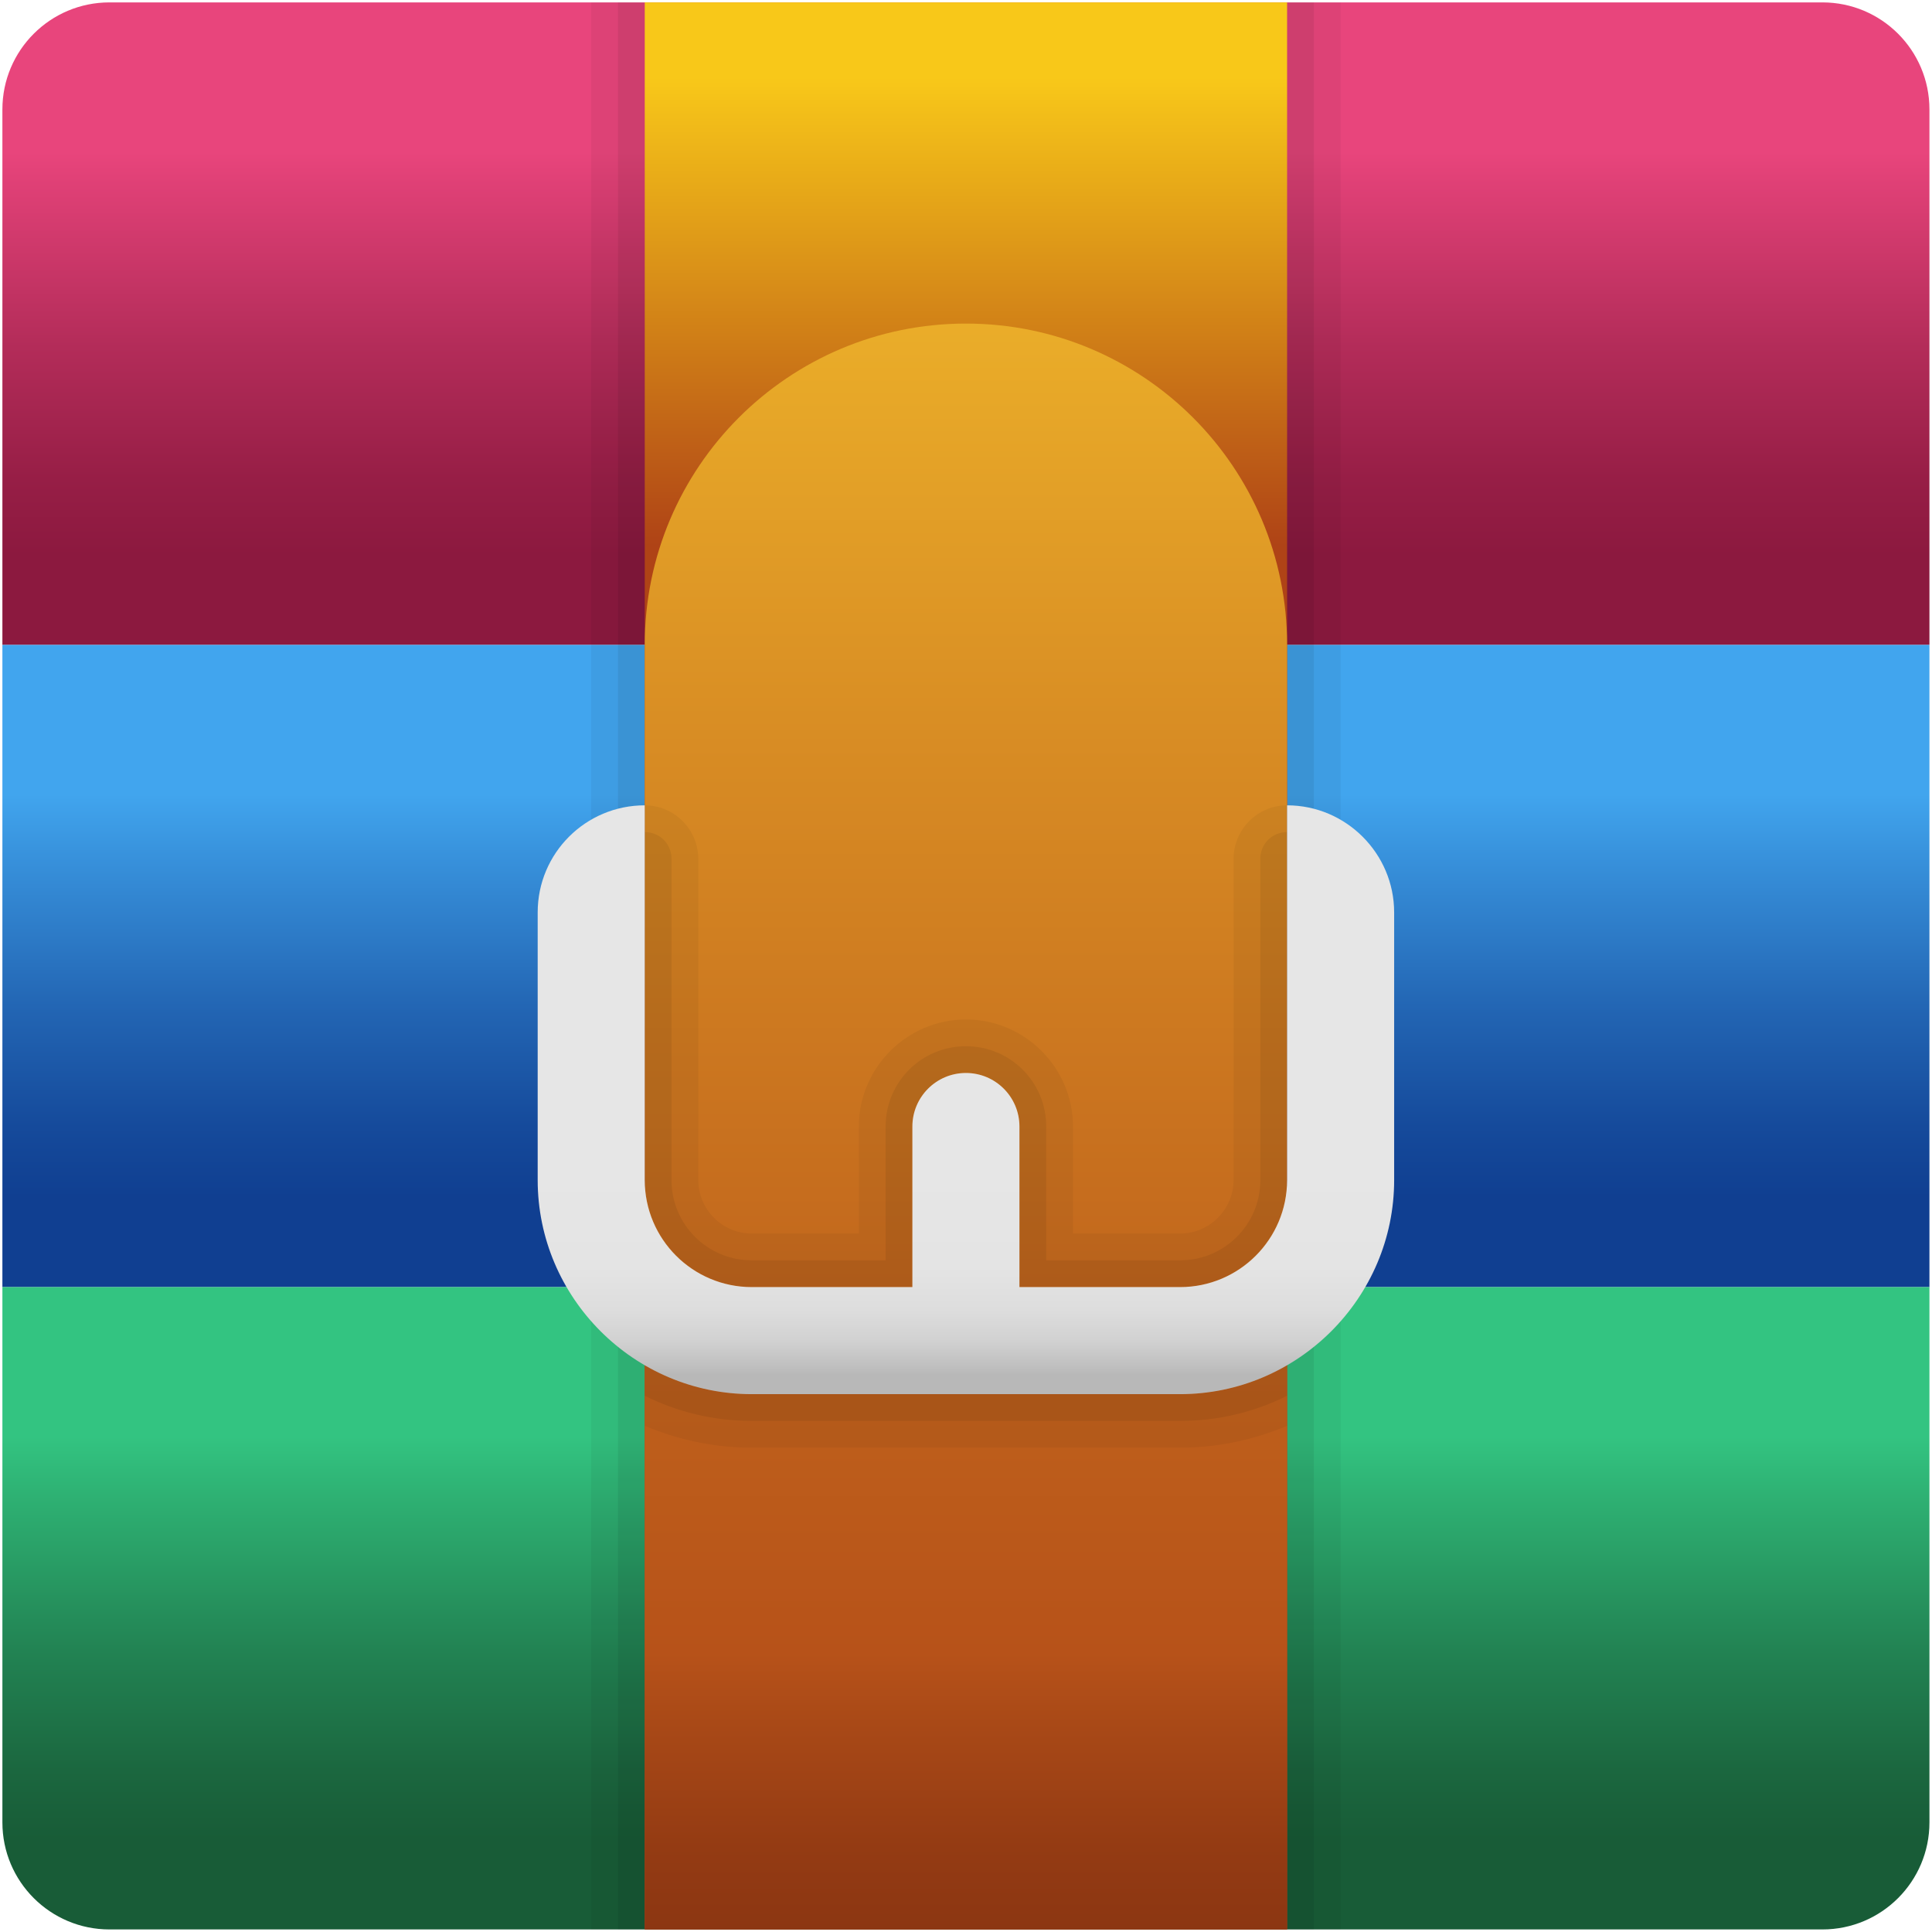 <svg xmlns="http://www.w3.org/2000/svg" xmlns:xlink="http://www.w3.org/1999/xlink" viewBox="0,0,256,256" width="240px" height="240px"><defs><linearGradient x1="24" y1="18" x2="24" y2="30" gradientUnits="userSpaceOnUse" id="color-1"><stop offset="0.233" stop-color="#41a5ee"></stop><stop offset="0.317" stop-color="#3994de"></stop><stop offset="0.562" stop-color="#2366b4"></stop><stop offset="0.751" stop-color="#154a9b"></stop><stop offset="0.86" stop-color="#103f91"></stop></linearGradient><linearGradient x1="24" y1="6" x2="24" y2="18" gradientUnits="userSpaceOnUse" id="color-2"><stop offset="0.233" stop-color="#e8457c"></stop><stop offset="0.272" stop-color="#e14177"></stop><stop offset="0.537" stop-color="#b32c59"></stop><stop offset="0.742" stop-color="#971e46"></stop><stop offset="0.86" stop-color="#8c193f"></stop></linearGradient><linearGradient x1="24" y1="30" x2="24" y2="42" gradientUnits="userSpaceOnUse" id="color-3"><stop offset="0.233" stop-color="#33c481"></stop><stop offset="0.325" stop-color="#2eb173"></stop><stop offset="0.566" stop-color="#228353"></stop><stop offset="0.752" stop-color="#1b673f"></stop><stop offset="0.86" stop-color="#185c37"></stop></linearGradient><linearGradient x1="24" y1="6" x2="24" y2="42" gradientUnits="userSpaceOnUse" id="color-4"><stop offset="0.039" stop-color="#f8c819"></stop><stop offset="0.282" stop-color="#af4316"></stop></linearGradient><linearGradient x1="24" y1="12" x2="24" y2="42" gradientUnits="userSpaceOnUse" id="color-5"><stop offset="0" stop-color="#eaad29"></stop><stop offset="0.245" stop-color="#d98e24"></stop><stop offset="0.632" stop-color="#c0631c"></stop><stop offset="0.828" stop-color="#b75219"></stop><stop offset="0.871" stop-color="#a94917"></stop><stop offset="0.949" stop-color="#943b13"></stop><stop offset="1" stop-color="#8c3612"></stop></linearGradient><linearGradient x1="24" y1="21" x2="24" y2="32" gradientUnits="userSpaceOnUse" id="color-6"><stop offset="0.613" stop-color="#e6e6e6"></stop><stop offset="0.785" stop-color="#e4e4e4"></stop><stop offset="0.857" stop-color="#dddddd"></stop><stop offset="0.91" stop-color="#d1d1d1"></stop><stop offset="0.953" stop-color="#bfbfbf"></stop><stop offset="0.967" stop-color="#b8b8b8"></stop></linearGradient></defs><g transform="translate(-42.24,-42.24) scale(1.33,1.33)"><g fill="none" fill-rule="nonzero" stroke="none" stroke-width="1" stroke-linecap="butt" stroke-linejoin="miter" stroke-miterlimit="10" stroke-dasharray="" stroke-dashoffset="0" font-family="none" font-weight="none" font-size="none" text-anchor="none" style="mix-blend-mode: normal"><g transform="scale(5.333,5.333)"><rect x="6" y="18" width="36" height="12" fill="url(#color-1)"></rect><path d="M42,18h-36v-10c0,-1.105 0.895,-2 2,-2h32c1.105,0 2,0.895 2,2z" fill="url(#color-2)"></path><path d="M40,42h-32c-1.105,0 -2,-0.895 -2,-2v-10h36v10c0,1.105 -0.895,2 -2,2z" fill="url(#color-3)"></path><rect x="17" y="6" width="14" height="36" fill="#000000" opacity="0.05"></rect><rect x="17.5" y="6" width="13" height="36" fill="#000000" opacity="0.07"></rect><rect x="18" y="6" width="12" height="36" fill="url(#color-4)"></rect><path d="M24,12c-3.314,0 -6,2.686 -6,6v24h12v-24c0,-3.314 -2.686,-6 -6,-6z" fill="url(#color-5)"></path><path d="M20,32c-0.73,0 -1.41,-0.2 -2,-0.55v1.14c0.61,0.26 1.29,0.41 2,0.41h8c0.71,0 1.39,-0.15 2,-0.41v-1.14c-0.59,0.35 -1.27,0.55 -2,0.55zM29,22v6c0,0.55 -0.45,1 -1,1h-2v-2c0,-1.1 -0.9,-2 -2,-2c-1.1,0 -2,0.9 -2,2v2h-2c-0.55,0 -1,-0.45 -1,-1v-6c0,-0.55 -0.45,-1 -1,-1v7c0,1.1 0.9,2 2,2h3v-3c0,-0.55 0.45,-1 1,-1c0.55,0 1,0.45 1,1v3h3c1.1,0 2,-0.9 2,-2v-7c-0.55,0 -1,0.45 -1,1z" fill="#000000" opacity="0.05"></path><path d="M29.5,22v6c0,0.83 -0.67,1.5 -1.5,1.5h-2.5v-2.5c0,-0.83 -0.67,-1.5 -1.5,-1.5c-0.83,0 -1.5,0.67 -1.5,1.5v2.5h-2.5c-0.83,0 -1.5,-0.67 -1.5,-1.5v-6c0,-0.28 -0.22,-0.5 -0.5,-0.5v6.5c0,1.1 0.9,2 2,2h3v-3c0,-0.55 0.45,-1 1,-1c0.55,0 1,0.45 1,1v3h3c1.1,0 2,-0.9 2,-2v-6.5c-0.28,0 -0.5,0.22 -0.5,0.5zM20,32c-0.73,0 -1.41,-0.2 -2,-0.55v0.58c0.6,0.3 1.28,0.47 2,0.47h8c0.72,0 1.4,-0.17 2,-0.47v-0.58c-0.59,0.35 -1.27,0.55 -2,0.55z" fill="#000000" opacity="0.07"></path><path d="M32,23v5c0,2.2 -1.8,4 -4,4h-8c-2.2,0 -4,-1.8 -4,-4v-5c0,-1.105 0.895,-2 2,-2v0v7c0,1.105 0.895,2 2,2h3v-3c0,-0.552 0.448,-1 1,-1v0c0.552,0 1,0.448 1,1v3h3c1.105,0 2,-0.895 2,-2v-7c1.1,0 2,0.9 2,2z" fill="url(#color-6)"></path></g></g></g></svg>
